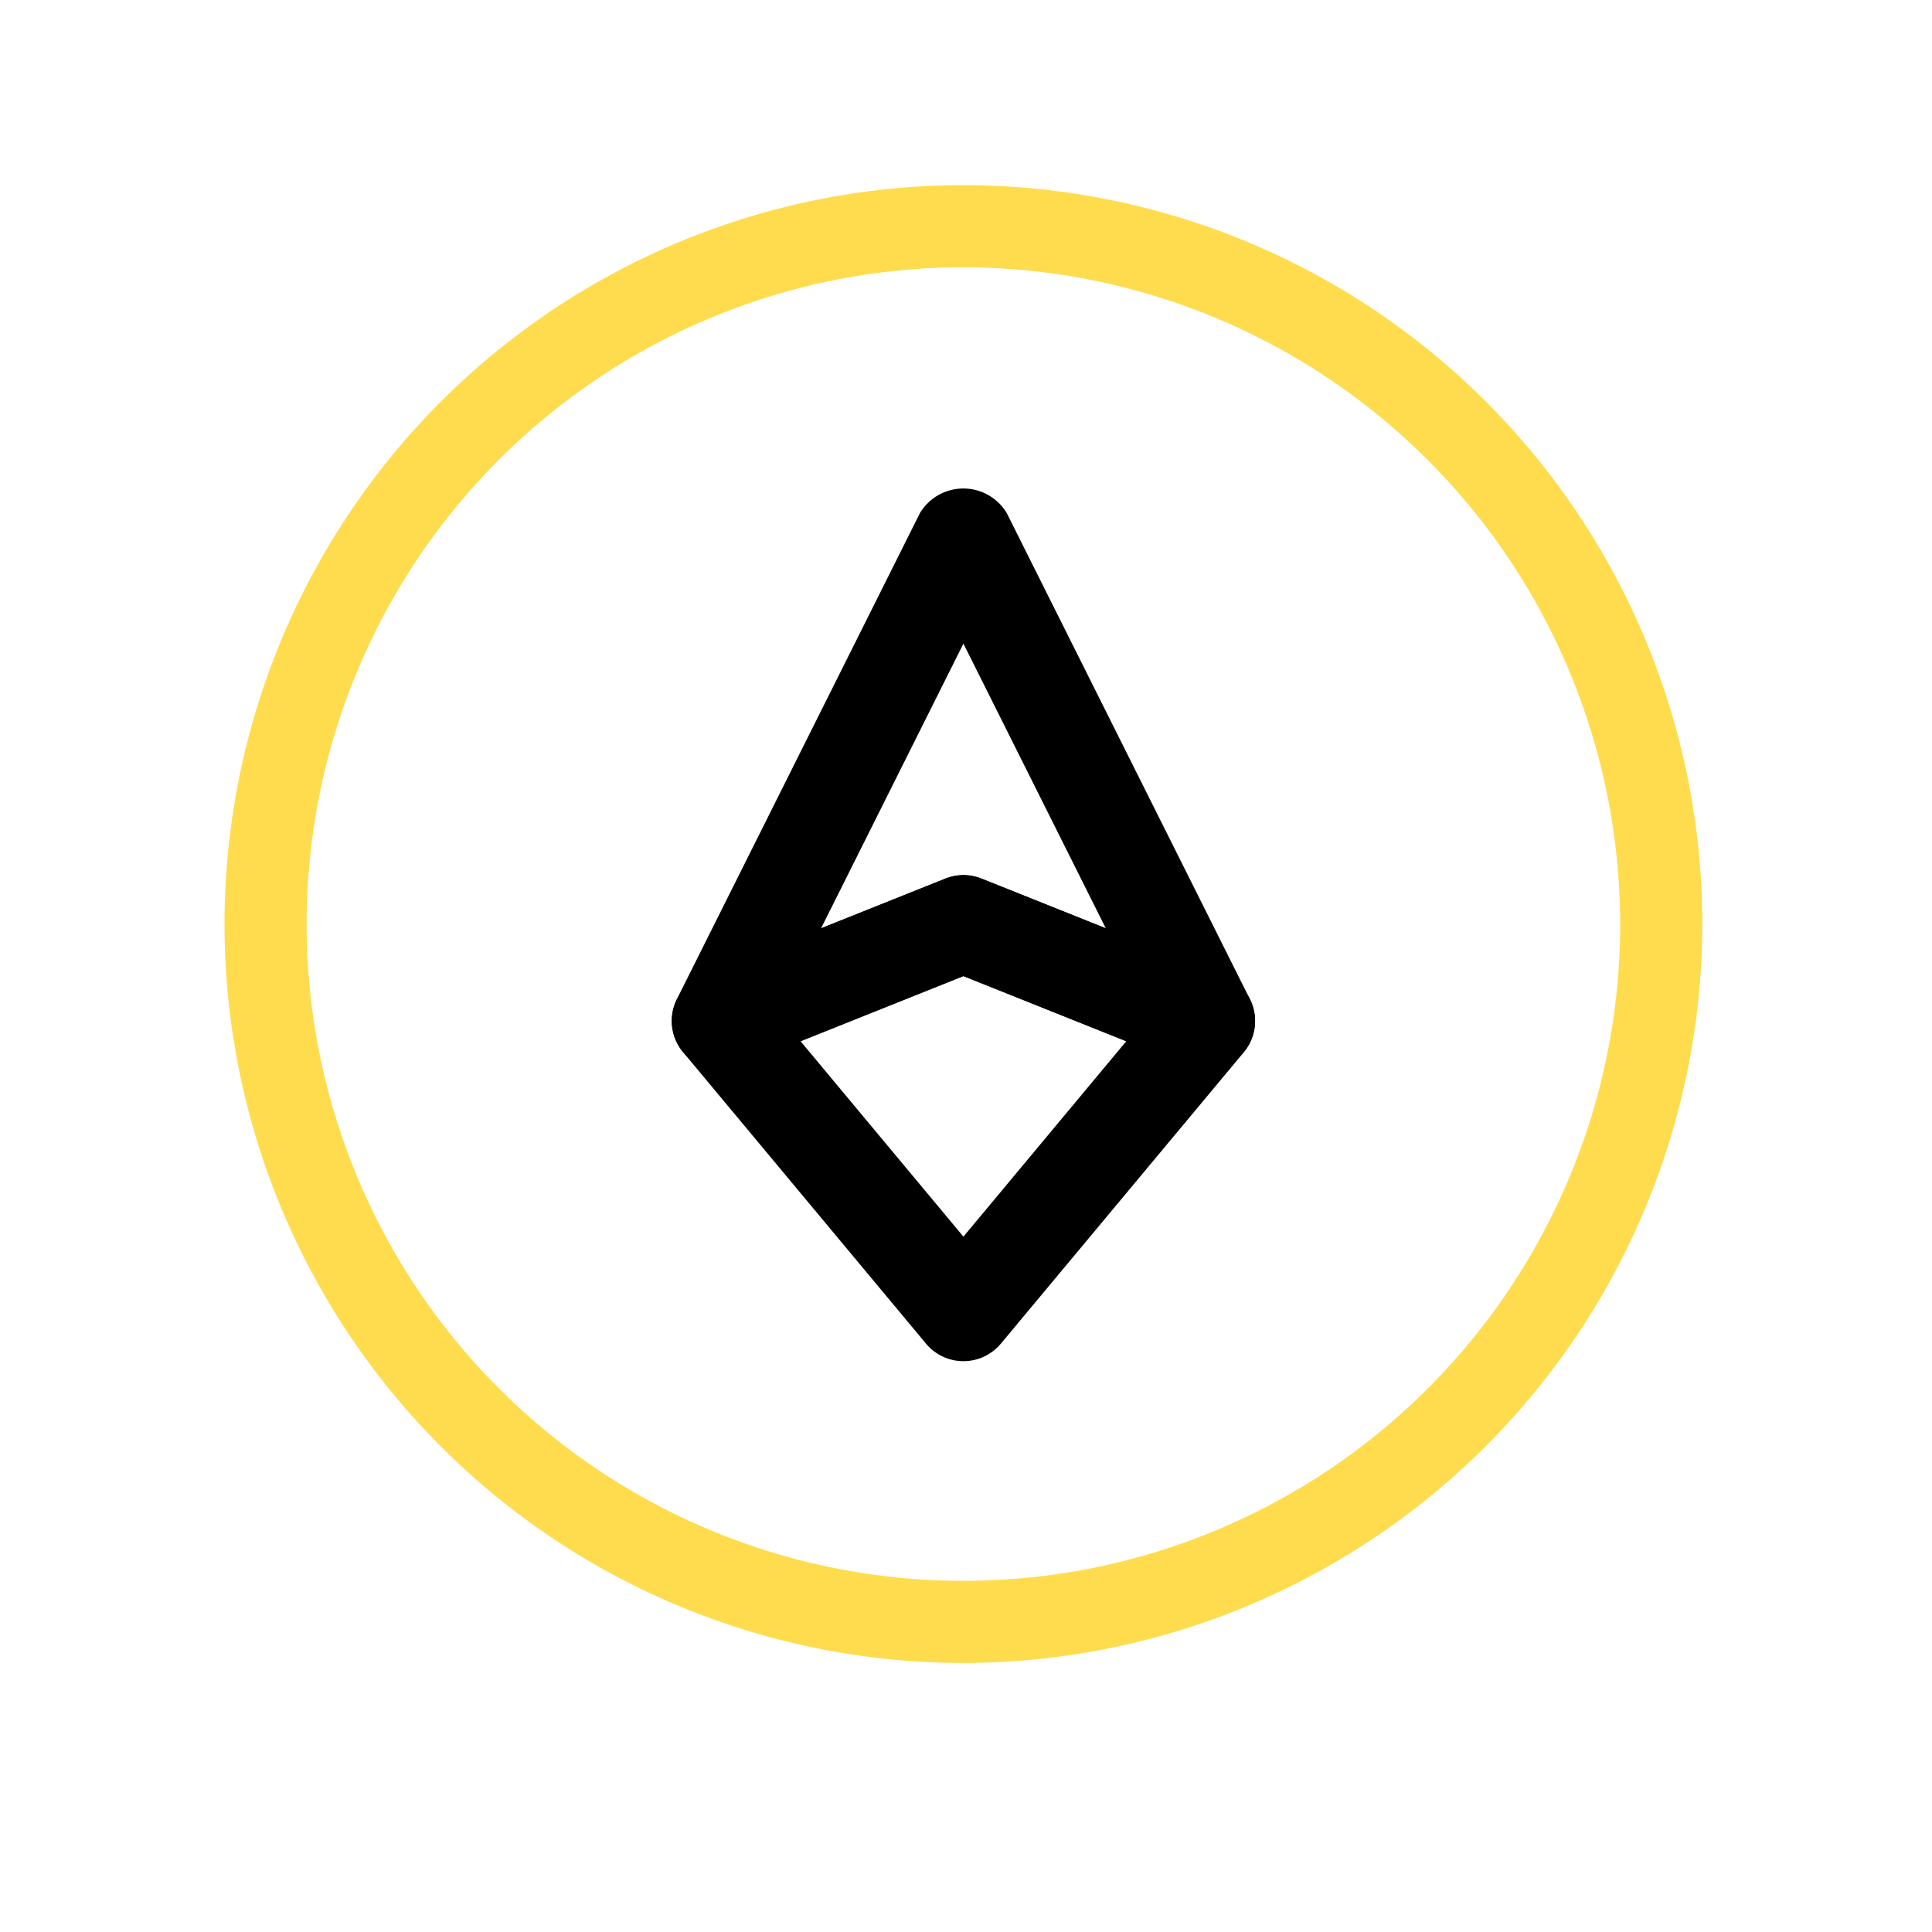 <svg xmlns="http://www.w3.org/2000/svg" xmlns:xlink="http://www.w3.org/1999/xlink" width="117.859" height="117.871" viewBox="0 0 117.859 117.871"><defs><style>.a{fill:#fff;}.b{fill:#ffdc4e;}.c{filter:url(#a);}</style><filter id="a" x="0" y="0" width="117.859" height="117.871" filterUnits="userSpaceOnUse"><feOffset dy="3" input="SourceAlpha"/><feGaussianBlur stdDeviation="3" result="b"/><feFlood flood-opacity="0.161"/><feComposite operator="in" in2="b"/><feComposite in="SourceGraphic"/></filter></defs><g transform="translate(9 6)"><g transform="translate(0 1.713) rotate(-1)"><g class="c" transform="matrix(1, 0.02, -0.02, 1, -8.86, -7.87)"><path class="a" d="M98.161,49.088A49.08,49.08,0,1,1,49.076,0,49.091,49.091,0,0,1,98.161,49.088Z" transform="translate(9 7.71) rotate(-1)"/></g><g transform="translate(35.422 46.17)"><path class="a" d="M0,0H.825V.609H0Z"/></g></g><path class="b" d="M67.075,114.149a45.075,45.075,0,1,1,45.075-45.075A45.127,45.127,0,0,1,67.075,114.149Zm0-85.141a40.066,40.066,0,1,0,40.066,40.066A40.112,40.112,0,0,0,67.075,29.008Z" transform="translate(-17.303 -18.703)"/><path d="M66.616,68.494a2.959,2.959,0,0,1-1.1-.211L51.791,62.792,38.065,68.283a2.967,2.967,0,0,1-3.754-4.08L49.137,34.552a3.087,3.087,0,0,1,5.3,0L69.267,64.2a2.966,2.966,0,0,1-2.651,4.291ZM51.791,56.633a2.937,2.937,0,0,1,1.1.211l7.585,3.033L51.791,42.511,43.106,59.88l7.585-3.033a2.94,2.94,0,0,1,1.1-.213Z" transform="translate(-2.019 -9.248)"/><path d="M51.79,70.653a2.97,2.97,0,0,1-2.277-1.064L34.688,51.8a2.97,2.97,0,0,1,1.177-4.655l14.825-5.93a2.948,2.948,0,0,1,2.2,0l14.825,5.93A2.97,2.97,0,0,1,68.9,51.8L54.07,69.589a2.981,2.981,0,0,1-2.28,1.064ZM41.854,51.134,51.79,63.056l9.936-11.923L51.79,47.161Z" transform="translate(-2.018 6.384)"/></g></svg>